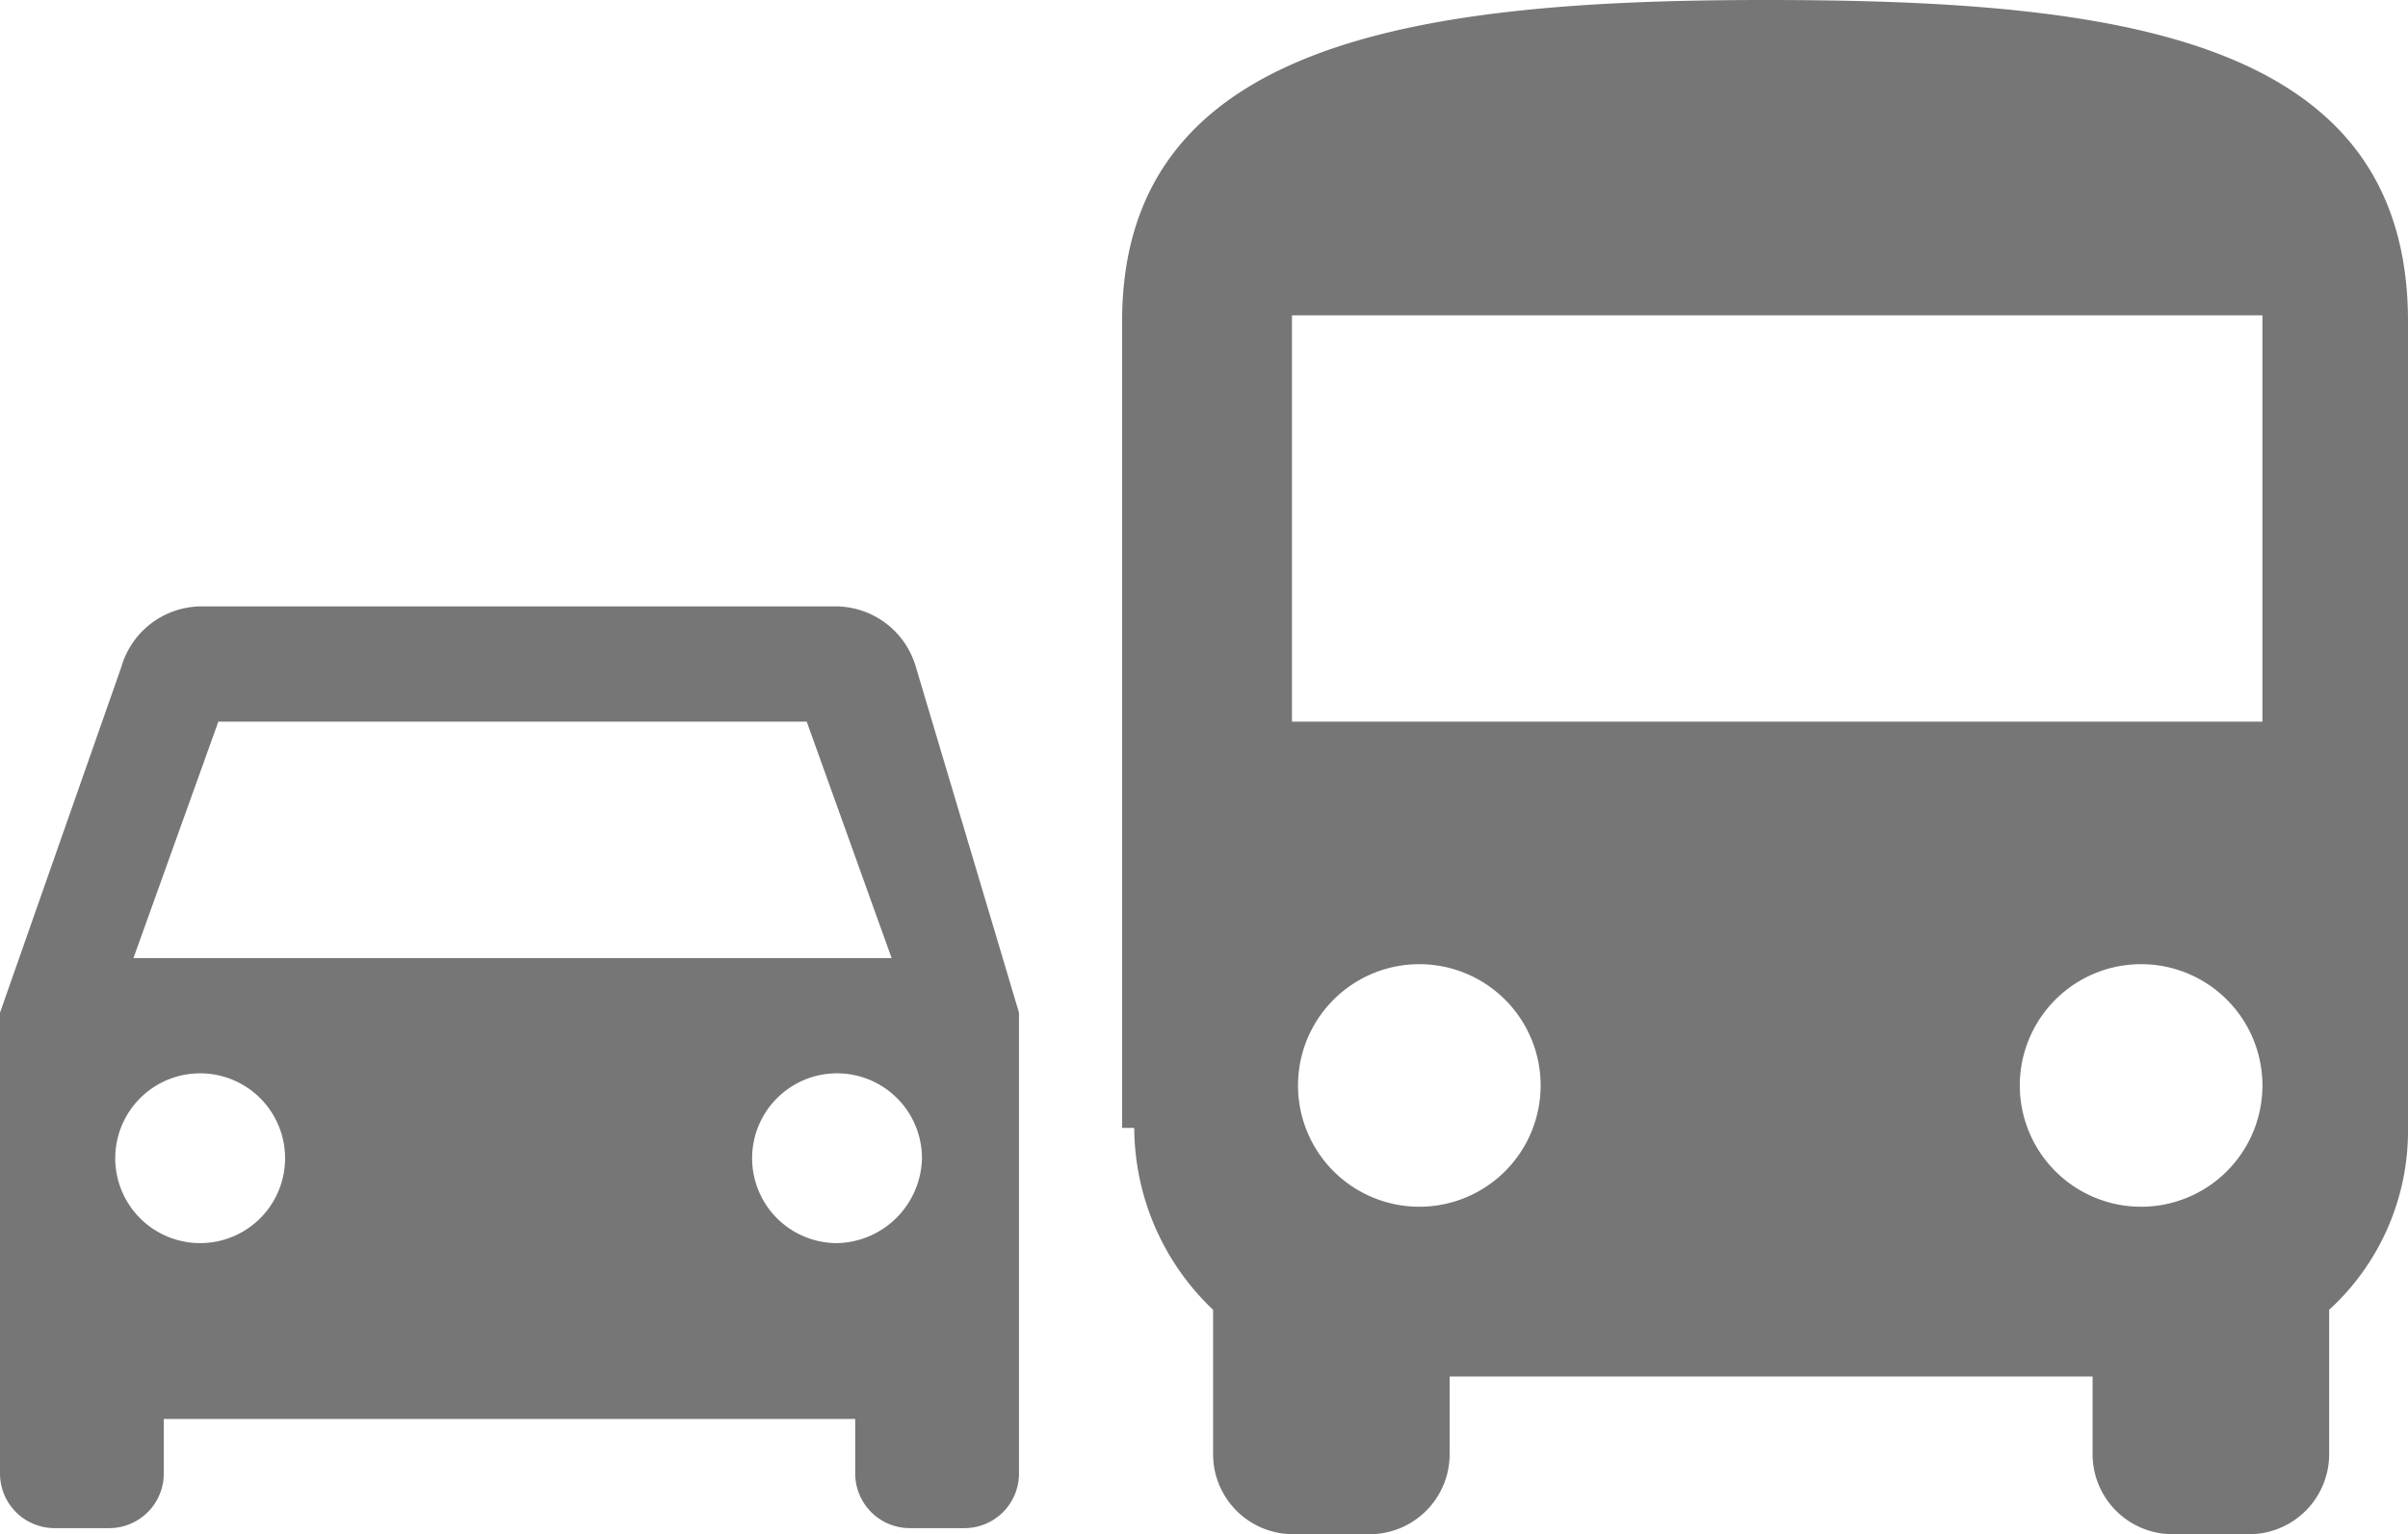 <svg id="Capa_1" data-name="Capa 1"
	xmlns="http://www.w3.org/2000/svg" viewBox="0 0 39.7 25.3">
	<title>00_Portal de Datos_transporte</title>
	<style type="text/css">
		.svg-transporte{fill:#767676;}
	</style>
	<path class="svg-transporte" d="M18.7,18.6a4.16,4.16,0,0,0,1.3,3V24a1.32,1.32,0,0,0,1.3,1.3h1.3A1.32,1.32,0,0,0,23.9,24V22.7H34.5V24a1.32,1.32,0,0,0,1.3,1.3h1.3A1.32,1.32,0,0,0,38.4,24V21.6a4,4,0,0,0,1.3-3V5.3C39.7,0.6,34.9,0,29.1,0s-10.6.7-10.6,5.3V18.6h0.2Zm4.7,1.3a2,2,0,1,1,2-2,2,2,0,0,1-2,2h0Zm11.9,0a2,2,0,1,1,2-2,2,2,0,0,1-2,2h0Zm2-8h-16V5.2h16v6.7Z" />
	<path class="svg-transporte" d="M15.1,11a1.38,1.38,0,0,0-1.3-1H3.3A1.38,1.38,0,0,0,2,11L0,16.7v7.6a0.9,0.9,0,0,0,.9.9H1.8a0.9,0.9,0,0,0,.9-0.9h0V23.4H14.1v0.9a0.9,0.9,0,0,0,.9.9h0.9a0.9,0.9,0,0,0,.9-0.9h0V16.7ZM3.3,20.5a1.4,1.4,0,0,1,0-2.8h0a1.4,1.4,0,0,1,0,2.8h0Zm10.5,0a1.4,1.4,0,1,1,1.4-1.4h0A1.43,1.43,0,0,1,13.8,20.5ZM2.2,15.8l1.4-3.9h9.7l1.4,3.9H2.2Z" />
</svg>
